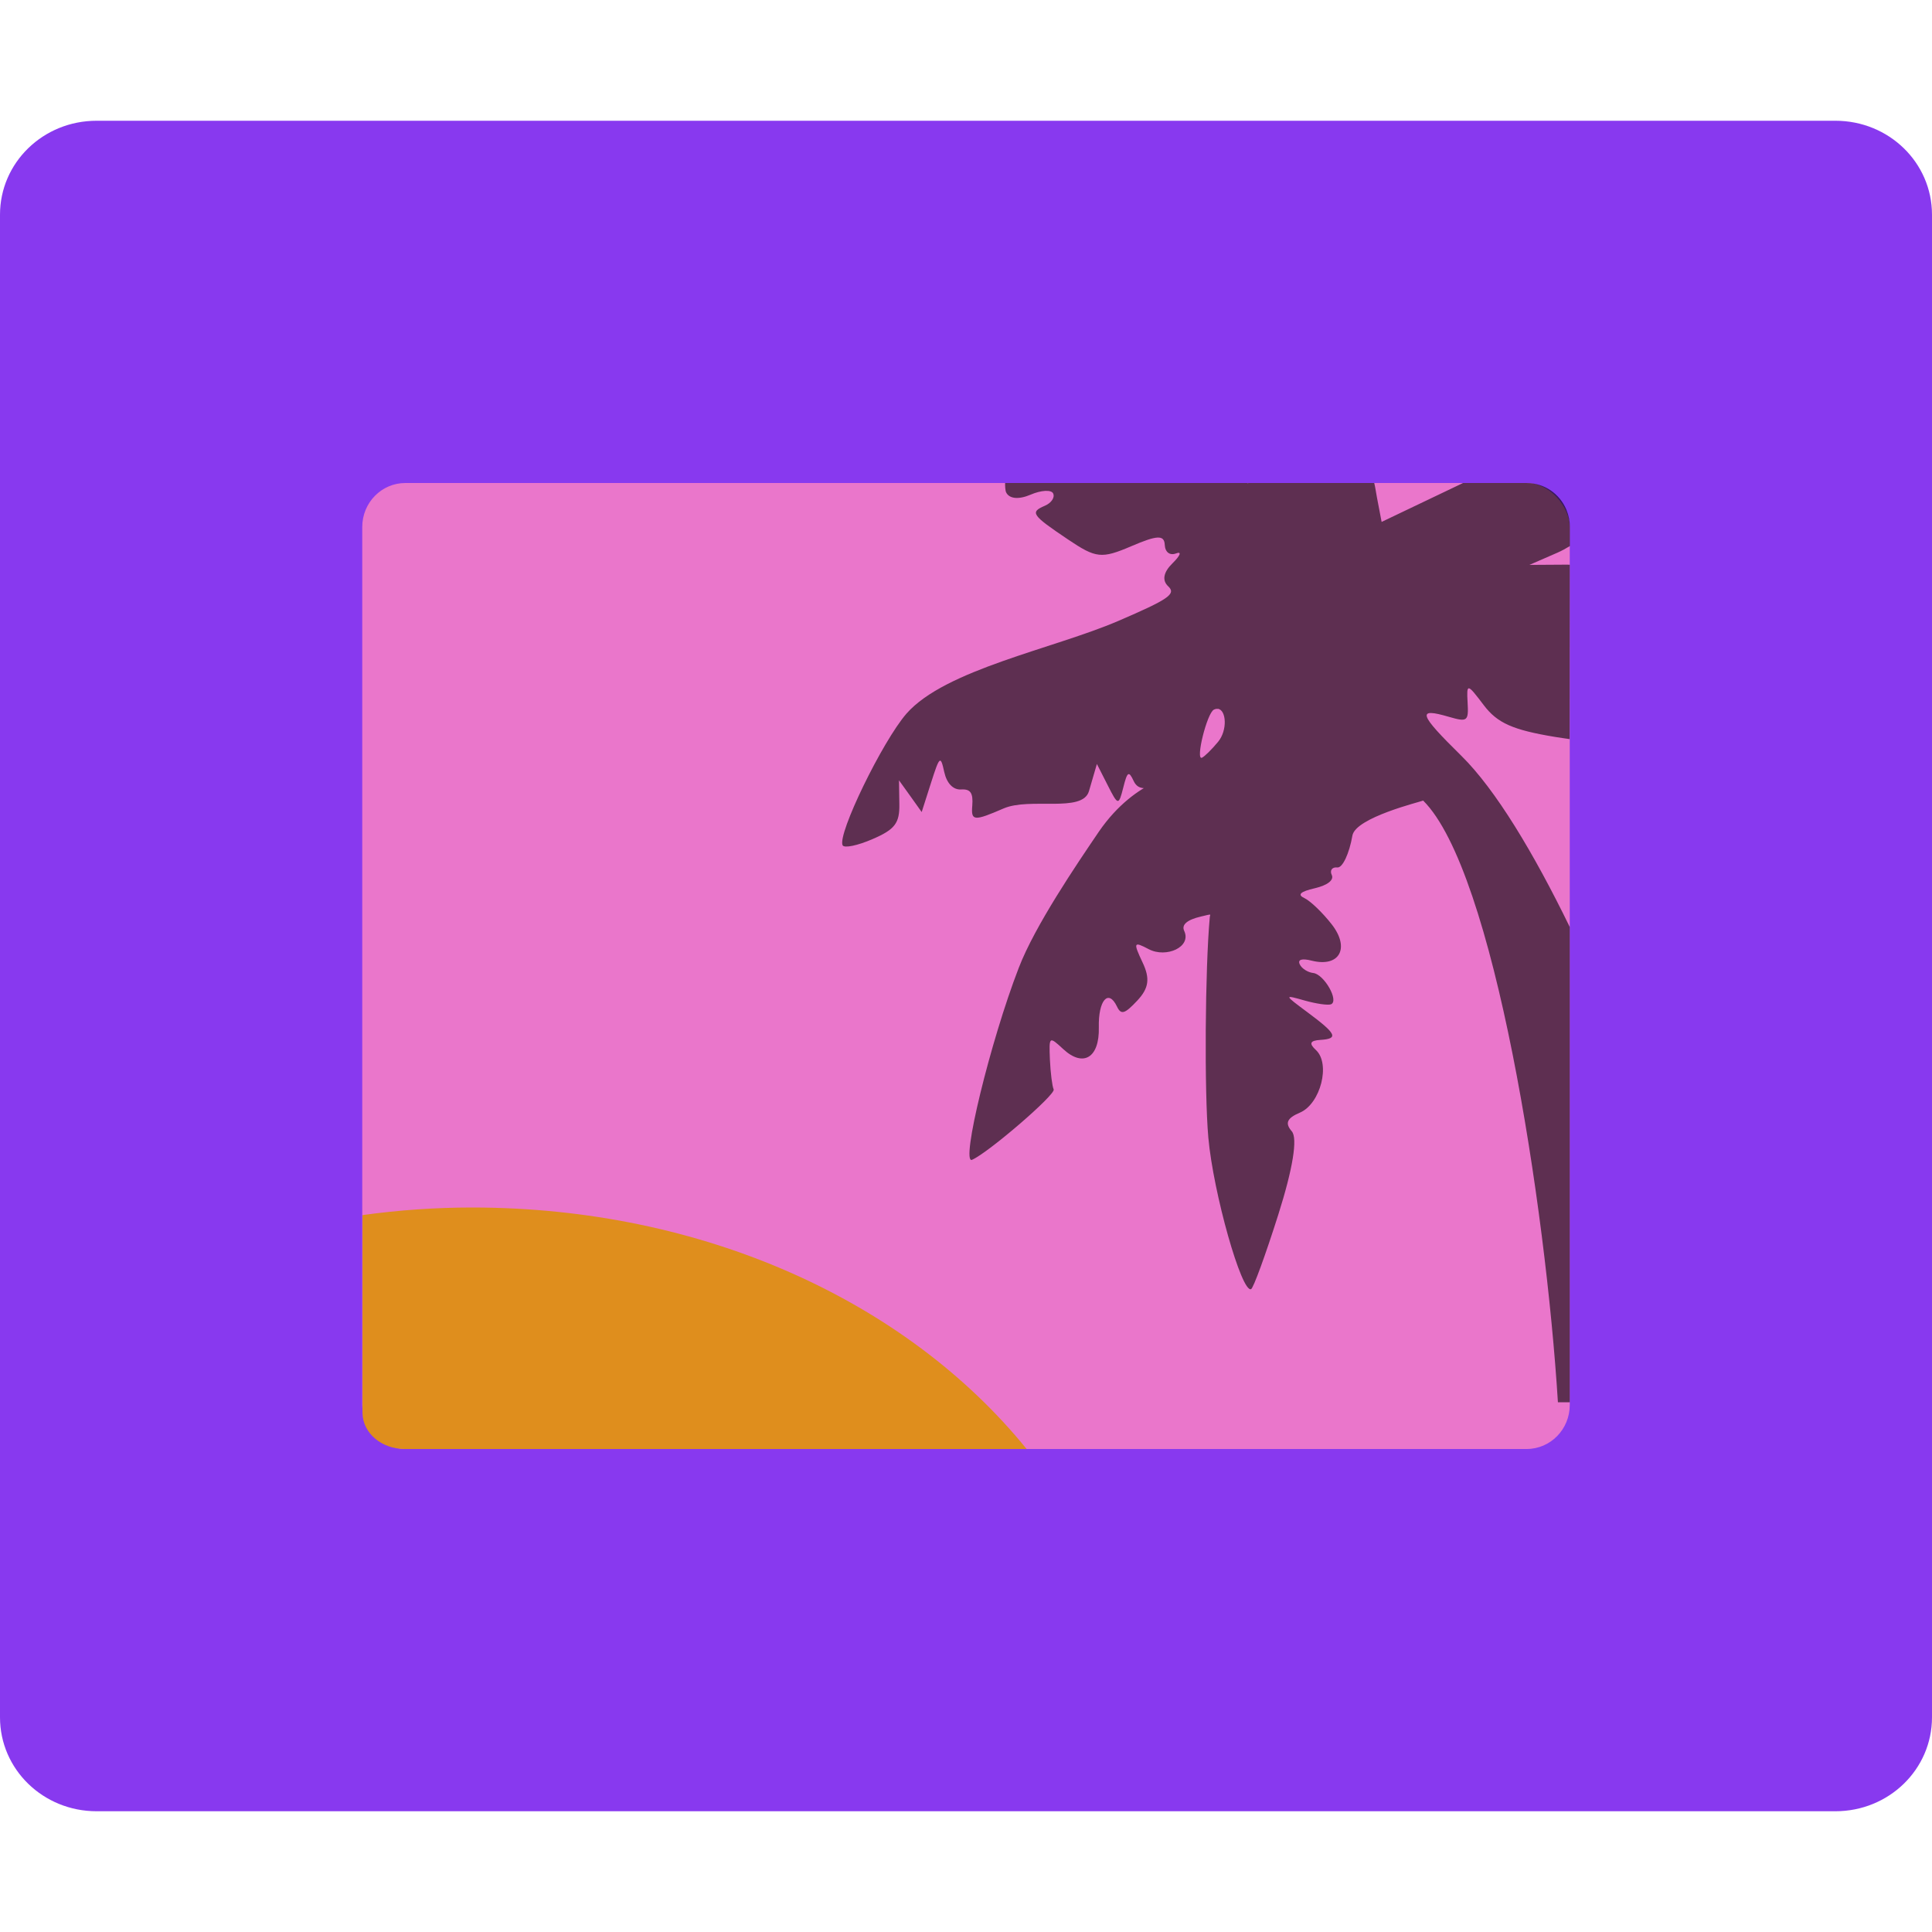 <svg xmlns="http://www.w3.org/2000/svg" width="16" height="16" version="1">
 <path style="fill:#8839ef" d="M 16,14.222 16,1.778 C 16,1.347 15.643,1 15.2,1 l -14.4,0 C 0.357,1 0,1.347 0,1.778 L 0,14.222 C 0,14.653 0.357,15 0.8,15 l 14.4,0 c 0.443,0 0.8,-0.347 0.8,-0.778 z"/>
 <rect style="fill:#ea76cb" width="10" height="8" x="3" y="4" rx=".357" ry=".364"/>
 <path style="fill:#df8e1d;fill-rule:evenodd" d="m 3.909,10 c -0.309,0 -0.612,0.022 -0.907,0.063 l 0,1.642 C 3.006,11.869 3.16,12 3.353,12 l 5.149,0 C 7.507,10.774 5.82,10 3.909,10 Z"/>
 <path style="opacity:0.6" d="m 8.324,4 c -0.001,0.017 7.5e-4,0.061 0.008,0.077 0.026,0.054 0.103,0.062 0.202,0.02 0.088,-0.038 0.173,-0.043 0.188,-0.01 0.015,0.033 -0.015,0.078 -0.068,0.101 -0.126,0.054 -0.112,0.076 0.19,0.279 0.233,0.157 0.278,0.162 0.526,0.056 0.214,-0.092 0.272,-0.094 0.276,-0.011 0.003,0.061 0.042,0.091 0.094,0.071 0.049,-0.019 0.035,0.018 -0.029,0.081 -0.076,0.074 -0.089,0.142 -0.037,0.191 0.069,0.064 0.006,0.107 -0.412,0.287 C 8.725,5.373 7.828,5.544 7.507,5.91 7.308,6.139 6.934,6.908 6.978,7 c 0.012,0.026 0.124,0.003 0.248,-0.051 0.186,-0.08 0.225,-0.132 0.222,-0.292 l -0.003,-0.195 0.094,0.131 0.094,0.132 0.077,-0.241 c 0.072,-0.225 0.079,-0.231 0.11,-0.09 0.021,0.094 0.074,0.148 0.139,0.144 0.079,-0.005 0.101,0.029 0.093,0.134 -0.011,0.128 0.013,0.13 0.26,0.023 0.219,-0.094 0.652,0.039 0.706,-0.142 l 0.066,-0.226 0.09,0.177 c 0.085,0.168 0.09,0.169 0.128,0.02 0.034,-0.136 0.046,-0.143 0.087,-0.055 0.035,0.073 0.103,0.077 0.248,0.014 C 9.824,6.401 9.414,6.429 9.1,6.888 8.916,7.159 8.571,7.666 8.437,8.015 8.202,8.622 7.953,9.646 8.05,9.605 8.184,9.547 8.746,9.063 8.726,9.022 8.714,8.996 8.7,8.885 8.695,8.777 8.687,8.581 8.688,8.58 8.805,8.688 8.971,8.842 9.106,8.76 9.1,8.508 9.095,8.284 9.179,8.187 9.25,8.335 9.284,8.407 9.314,8.398 9.419,8.286 9.514,8.184 9.526,8.104 9.462,7.97 9.384,7.804 9.387,7.794 9.514,7.861 c 0.144,0.075 0.356,-0.018 0.293,-0.152 -0.024,-0.051 0.024,-0.092 0.14,-0.119 0.097,-0.023 0.074,-0.02 0.072,0.005 -0.039,0.424 -0.046,1.446 -0.012,1.827 0.041,0.458 0.276,1.288 0.354,1.254 0.019,-0.008 0.12,-0.285 0.225,-0.616 0.121,-0.382 0.162,-0.633 0.112,-0.691 -0.058,-0.067 -0.041,-0.109 0.068,-0.155 0.17,-0.073 0.255,-0.404 0.132,-0.518 -0.06,-0.055 -0.049,-0.079 0.038,-0.084 0.152,-0.01 0.133,-0.05 -0.111,-0.231 -0.192,-0.143 -0.193,-0.144 -0.02,-0.095 0.096,0.027 0.194,0.041 0.218,0.031 0.068,-0.029 -0.057,-0.248 -0.147,-0.259 -0.045,-0.005 -0.096,-0.037 -0.112,-0.072 -0.019,-0.04 0.018,-0.051 0.1,-0.03 0.23,0.057 0.318,-0.105 0.164,-0.302 -0.075,-0.096 -0.176,-0.193 -0.225,-0.216 -0.062,-0.029 -0.035,-0.054 0.086,-0.082 0.106,-0.025 0.16,-0.068 0.14,-0.11 -0.018,-0.038 0.003,-0.067 0.046,-0.062 0.043,0.005 0.099,-0.114 0.125,-0.264 0.026,-0.15 0.565,-0.28 0.586,-0.29 0.588,0.584 1.015,3.355 1.116,4.983 l 0.098,0 0,-3.936 C 12.702,7.065 12.387,6.54 12.103,6.26 11.747,5.91 11.731,5.858 12.001,5.937 c 0.152,0.044 0.162,0.036 0.153,-0.12 -0.009,-0.16 -0.003,-0.158 0.134,0.023 0.112,0.148 0.24,0.205 0.591,0.263 0.045,0.008 0.078,0.011 0.12,0.018 L 13,4.677 c -0.007,3.08e-5 -0.015,-8.4e-4 -0.022,-8e-4 l -0.312,0.002 0.234,-0.102 c 0.036,-0.016 0.07,-0.035 0.101,-0.054 l 0,-0.159 c 0,-0.049 -0.01,-0.095 -0.027,-0.137 -9.59e-4,-0.003 -0.002,-0.005 -0.003,-0.008 -0.055,-0.128 -0.18,-0.218 -0.327,-0.218 l -0.528,0 -0.674,0.322 -0.039,-0.204 c -0.005,-0.025 -0.014,-0.087 -0.022,-0.118 l -1.044,0 c 3.1e-4,8.799e-4 2.42e-4,0.002 0,0.002 -0.001,4e-4 -0.005,-0.001 -0.008,-0.002 z m 1.762,1.87 c 0.07,0.009 0.081,0.177 0.002,0.273 -0.052,0.063 -0.113,0.123 -0.134,0.132 -0.056,0.024 0.042,-0.371 0.099,-0.398 0.012,-0.006 0.023,-0.008 0.033,-0.006 z"/>
</svg>
